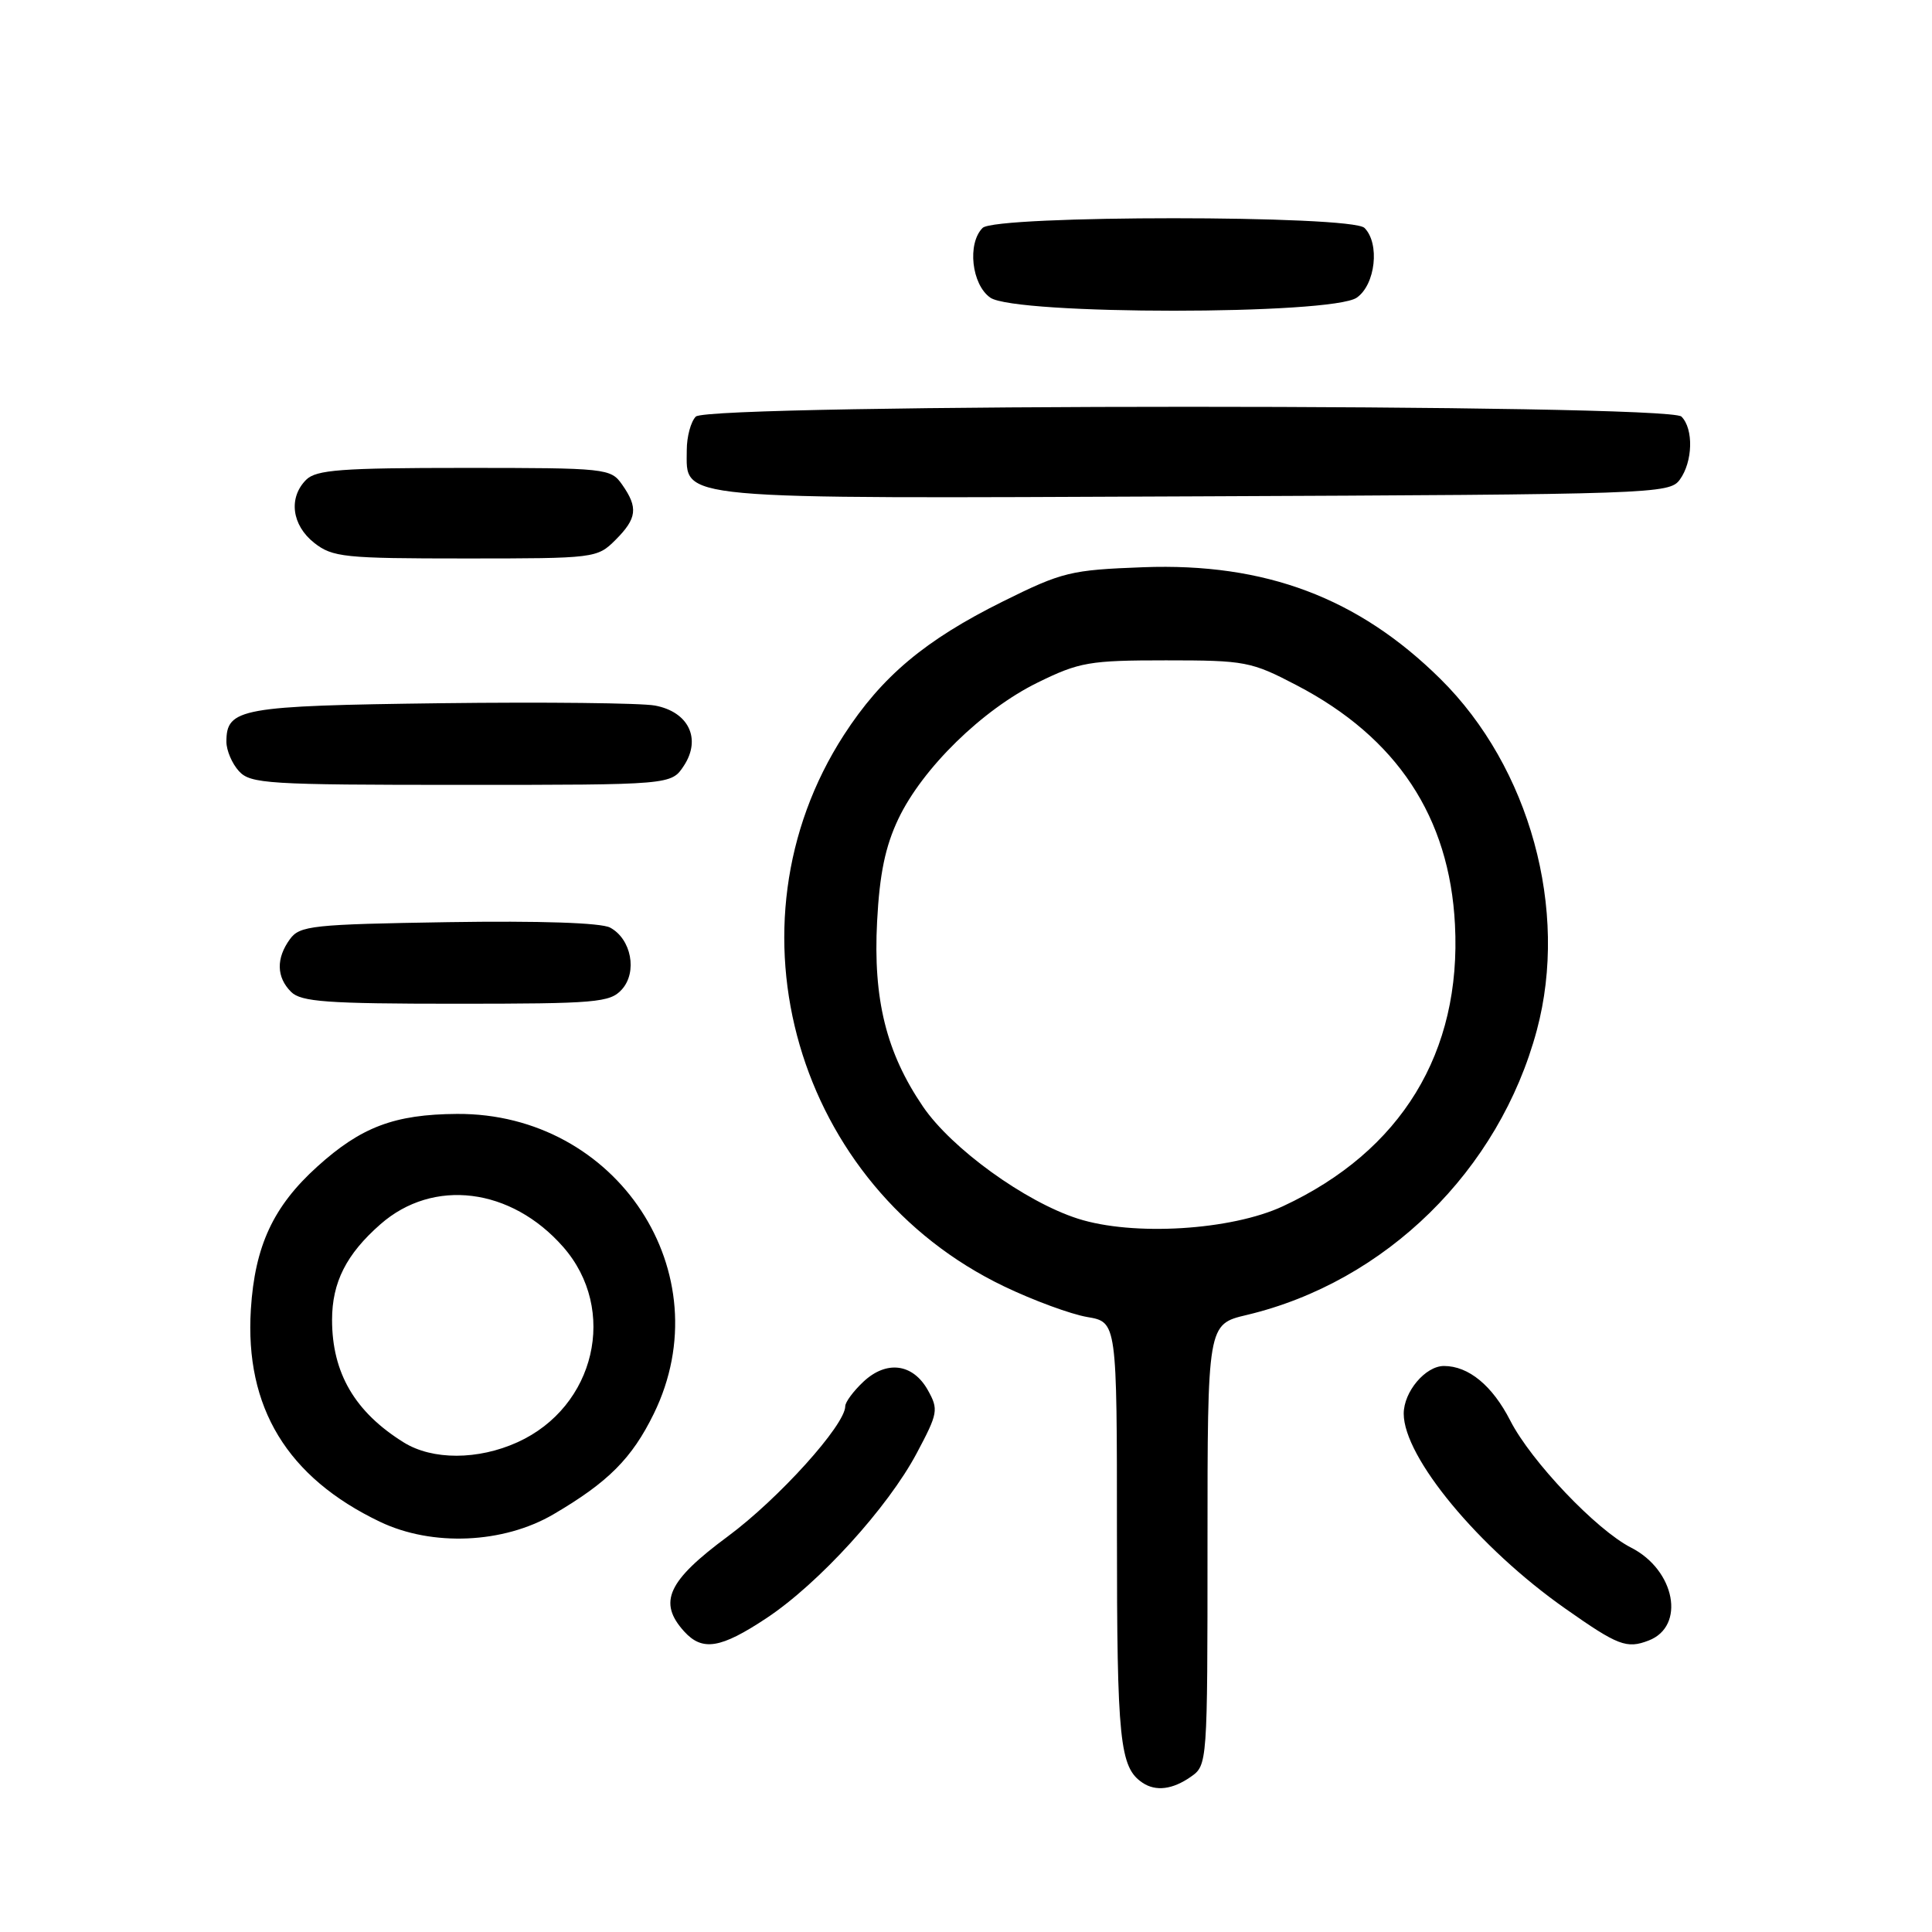 <?xml version="1.0" encoding="UTF-8" standalone="no"?>
<!DOCTYPE svg PUBLIC "-//W3C//DTD SVG 1.1//EN" "http://www.w3.org/Graphics/SVG/1.1/DTD/svg11.dtd" >
<svg xmlns="http://www.w3.org/2000/svg" xmlns:xlink="http://www.w3.org/1999/xlink" version="1.1" viewBox="0 0 256 256">
 <g >
 <path fill="currentColor"
d=" M 157.78 235.44 C 159.99 233.90 160.00 233.73 160.00 204.68 C 160.00 175.47 160.00 175.47 165.20 174.24 C 183.61 169.86 198.66 155.09 203.64 136.50 C 207.90 120.59 202.71 101.68 190.87 89.97 C 179.98 79.20 167.65 74.56 151.50 75.16 C 141.86 75.52 140.78 75.78 132.88 79.70 C 122.57 84.82 116.84 89.63 111.82 97.39 C 95.45 122.73 105.48 157.24 133.06 170.46 C 136.94 172.32 141.89 174.14 144.06 174.51 C 148.00 175.18 148.00 175.18 148.00 203.15 C 148.00 230.71 148.36 234.20 151.40 236.23 C 153.15 237.40 155.38 237.12 157.78 235.44 Z  M 101.58 214.40 C 108.50 209.81 117.65 199.76 121.48 192.54 C 124.29 187.26 124.38 186.77 122.95 184.21 C 120.97 180.67 117.47 180.21 114.40 183.09 C 113.08 184.33 112.00 185.79 112.00 186.33 C 112.00 188.82 103.17 198.60 96.44 203.58 C 88.46 209.48 87.16 212.31 90.65 216.17 C 93.07 218.84 95.49 218.44 101.58 214.40 Z  M 218.45 217.38 C 223.38 215.49 221.98 208.05 216.13 205.07 C 211.52 202.72 202.87 193.62 200.12 188.24 C 197.75 183.60 194.60 181.00 191.33 181.00 C 188.88 181.00 186.00 184.41 186.00 187.32 C 186.00 193.10 195.95 205.10 207.40 213.14 C 214.39 218.06 215.54 218.50 218.45 217.38 Z  M 73.34 200.65 C 80.59 196.40 83.73 193.25 86.63 187.33 C 95.74 168.71 81.78 147.46 60.54 147.60 C 52.27 147.66 47.86 149.32 42.04 154.58 C 36.21 159.85 33.77 165.09 33.24 173.50 C 32.43 186.50 38.06 195.77 50.36 201.65 C 57.27 204.95 66.70 204.54 73.34 200.65 Z  M 82.39 131.12 C 84.49 128.81 83.66 124.42 80.84 122.91 C 79.64 122.27 71.51 122.00 59.37 122.19 C 41.39 122.48 39.72 122.65 38.42 124.44 C 36.57 126.98 36.62 129.48 38.57 131.43 C 39.90 132.75 43.32 133.00 60.42 133.00 C 79.00 133.00 80.83 132.84 82.39 131.12 Z  M 90.62 101.46 C 92.96 97.89 91.24 94.32 86.79 93.49 C 84.98 93.15 72.20 93.01 58.40 93.18 C 31.83 93.52 30.00 93.85 30.00 98.29 C 30.00 99.42 30.74 101.17 31.65 102.17 C 33.18 103.86 35.45 104.00 61.13 104.00 C 88.95 104.00 88.95 104.00 90.62 101.46 Z  M 81.55 71.55 C 84.41 68.69 84.58 67.27 82.44 64.22 C 80.93 62.06 80.40 62.00 61.51 62.00 C 45.24 62.00 41.89 62.25 40.57 63.57 C 38.19 65.95 38.66 69.58 41.63 71.93 C 44.07 73.84 45.58 74.00 61.68 74.00 C 78.83 74.00 79.13 73.96 81.55 71.55 Z  M 222.58 63.56 C 224.31 61.19 224.43 56.83 222.80 55.20 C 221.07 53.47 93.93 53.47 92.20 55.20 C 91.54 55.86 91.00 57.86 91.00 59.64 C 91.00 66.30 88.44 66.07 158.33 65.77 C 219.21 65.51 221.21 65.44 222.58 63.56 Z  M 179.78 39.44 C 182.26 37.71 182.86 32.26 180.80 30.20 C 179.09 28.49 131.91 28.49 130.20 30.20 C 128.14 32.26 128.74 37.71 131.22 39.44 C 134.52 41.75 176.48 41.75 179.78 39.44 Z  M 142.83 161.48 C 135.83 159.24 126.09 152.19 122.30 146.63 C 117.43 139.48 115.68 132.41 116.22 122.10 C 116.55 115.80 117.30 112.16 119.04 108.50 C 122.23 101.80 130.16 94.04 137.50 90.44 C 143.03 87.73 144.35 87.50 154.50 87.50 C 165.00 87.50 165.79 87.65 171.83 90.81 C 185.10 97.73 192.06 108.26 192.79 122.50 C 193.67 139.45 185.69 152.53 170.00 159.83 C 163.14 163.03 150.13 163.82 142.83 161.48 Z  M 53.50 191.13 C 47.03 187.11 44.00 181.93 44.00 174.89 C 44.00 169.92 45.89 166.18 50.41 162.22 C 57.40 156.08 67.72 157.36 74.62 165.22 C 81.91 173.52 78.90 186.42 68.58 191.10 C 63.34 193.48 57.30 193.49 53.50 191.13 Z "/>
</g>
</svg>